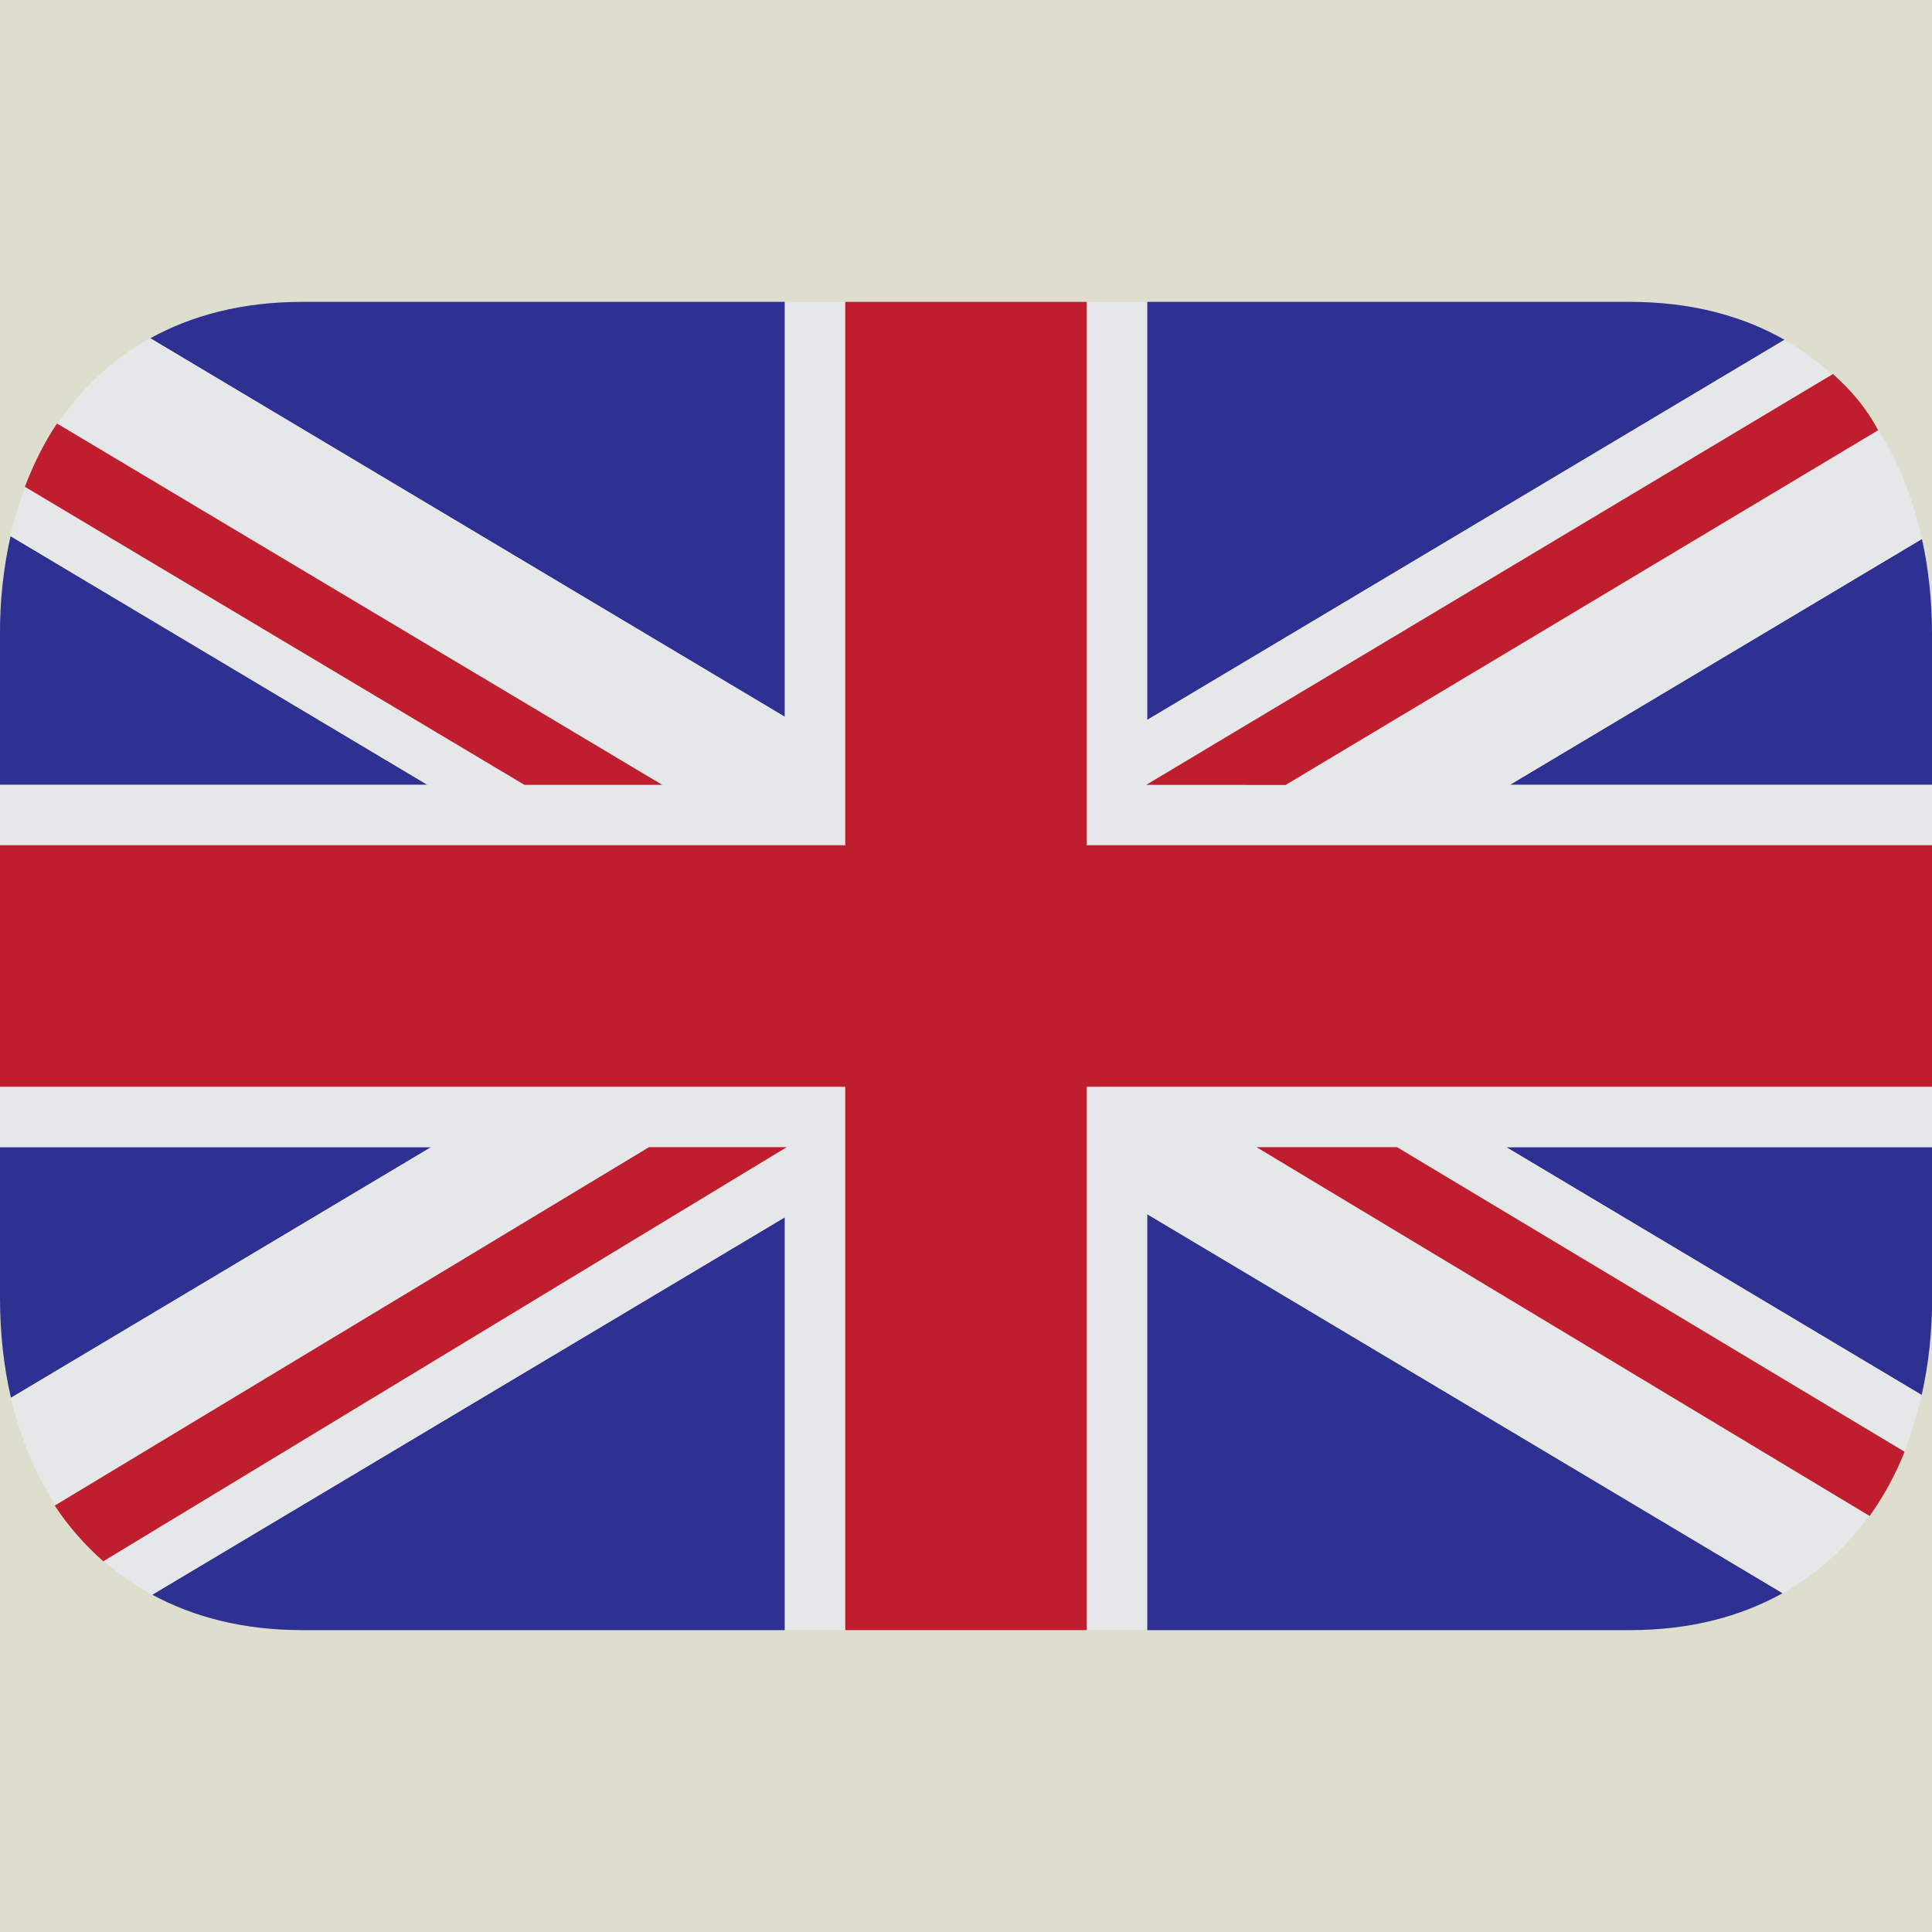 <svg width="24" height="24" viewBox="0 0 24 24" fill="none" xmlns="http://www.w3.org/2000/svg">
<rect width="24" height="24" fill="#404343"/>
<g clip-path="url(#clip0_0_1)">
<rect width="393" height="852" transform="translate(-33 -67)" fill="#DEDECE"/>
<rect x="-14" y="-4" width="303" height="33" rx="10" fill="#DEDECE"/>
<rect x="-13.5" y="-3.5" width="302" height="32" rx="9.5" stroke="#918A89" stroke-opacity="0.5"/>
<path d="M14.25 20.25H20.25C20.991 20.25 21.621 20.083 22.145 19.791L14.25 15.082V20.25ZM23.872 17.329C23.958 16.947 24.002 16.544 24.002 16.125V14.25H18.71L23.871 17.329M0.131 6.66C0.042 7.059 -0.002 7.466 -1.65007e-05 7.875V9.75H5.311L0.131 6.66ZM9.75 3.75H3.75C3.014 3.75 2.388 3.915 1.867 4.202L9.75 8.905V3.75ZM1.891 19.81C2.407 20.089 3.025 20.25 3.75 20.25H9.75V15.121L1.891 19.81ZM-1.65007e-05 14.25V16.125C-1.65007e-05 16.557 0.046 16.973 0.136 17.364L5.356 14.25H-1.65007e-05ZM22.168 4.221C21.641 3.921 21.002 3.75 20.25 3.75H14.25V8.944L22.168 4.221ZM24 9.75V7.875C24 7.465 23.958 7.069 23.875 6.695L18.755 9.75H24Z" fill="#2E3192"/>
<path d="M18.755 9.75L23.875 6.695C23.641 5.621 23.069 4.732 22.168 4.221L14.25 8.944V3.75H13.5V10.5H24V9.75H18.755ZM0 13.5V14.25H5.356L0.136 17.364C0.384 18.434 0.973 19.313 1.891 19.81L9.75 15.121V20.25H10.5V13.5H0ZM24 13.5H13.5V20.25H14.25V15.082L22.145 19.792C23.052 19.286 23.631 18.402 23.871 17.329L18.71 14.25H24V13.5ZM9.75 3.75V8.905L1.867 4.202C0.956 4.705 0.373 5.588 0.131 6.66L5.311 9.75H0V10.5H10.5V3.75H9.75Z" fill="#E6E7E8"/>
<path d="M13.5 10.5V3.75H10.5V10.5H0V13.5H10.5V20.25H13.5V13.5H24V10.5H13.5Z" fill="#BE1E2D"/>
<path d="M8.227 9.75L0.708 5.261C0.546 5.501 0.417 5.765 0.309 6.047L6.515 9.75H8.226M23.659 18.034L17.354 14.25H15.608L23.225 18.832C23.402 18.585 23.547 18.317 23.659 18.035M22.77 4.646L14.238 9.75L15.97 9.751L23.332 5.344C23.168 5.045 22.995 4.852 22.77 4.646ZM0.68 18.703C0.849 18.96 1.052 19.192 1.283 19.395L9.774 14.25H8.063L0.68 18.703Z" fill="#BE1E2D"/>
</g>
<defs>
<clipPath id="clip0_0_1">
<rect width="393" height="852" fill="white" transform="translate(-33 -67)"/>
</clipPath>
</defs>
</svg>
